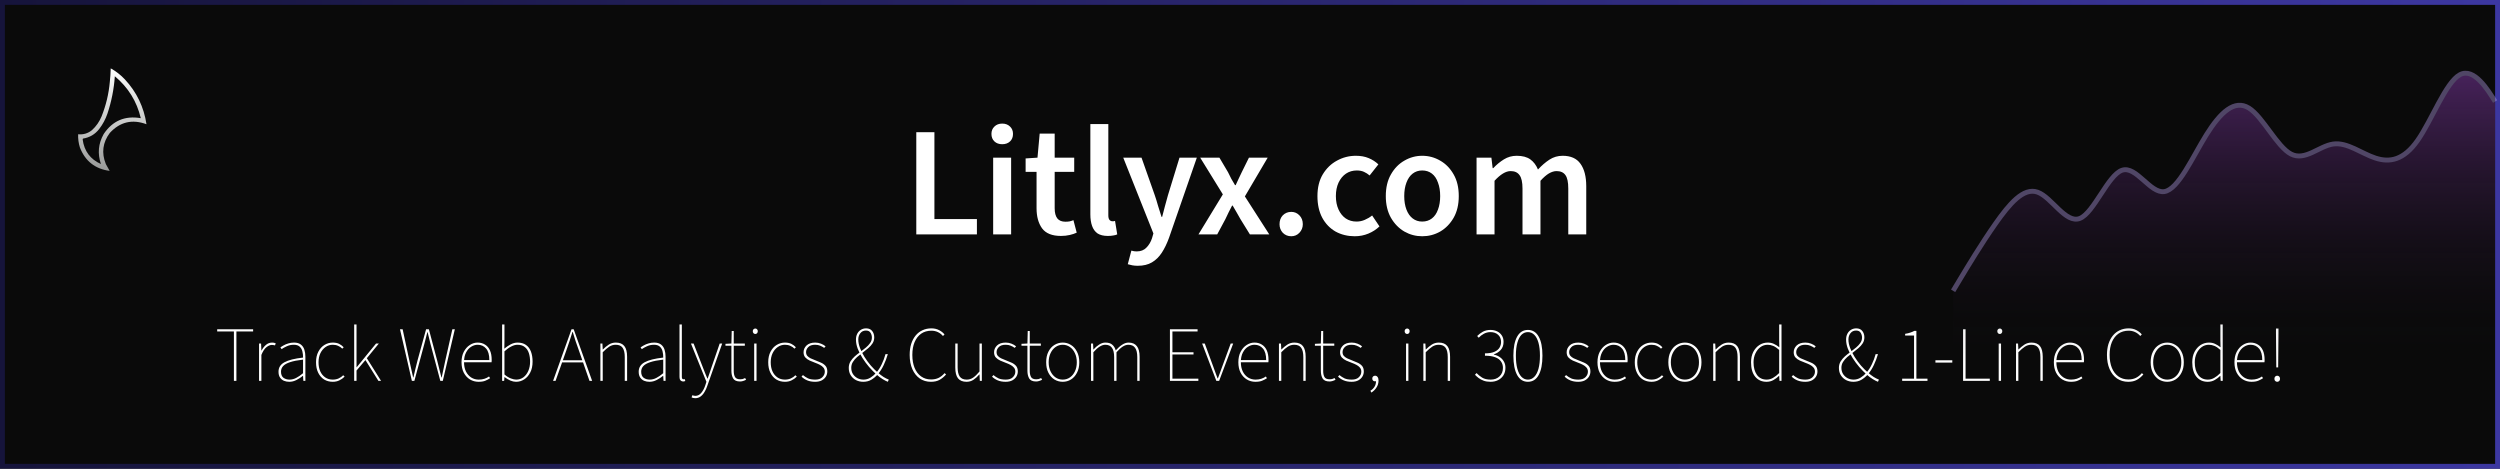 <svg width="512" height="96" viewBox="0 0 512 96" fill="none" xmlns="http://www.w3.org/2000/svg">
<rect x="0" y="0" width="512" height="96" fill="#333333" stroke="none"/>
<rect x="0.5" y="0.5" width="511" height="95" fill="#0A0A0A" stroke="url(#paint0_linear_898_1441)"/>
<path d="M187.656 48V27.072H191.368V44.864H200.072V48H187.656ZM203.399 48V32.288H207.079V48H203.399ZM205.255 29.536C204.593 29.536 204.06 29.344 203.655 28.96C203.249 28.576 203.047 28.064 203.047 27.424C203.047 26.805 203.249 26.304 203.655 25.92C204.06 25.515 204.593 25.312 205.255 25.312C205.916 25.312 206.449 25.515 206.855 25.92C207.26 26.304 207.463 26.805 207.463 27.424C207.463 28.064 207.26 28.576 206.855 28.96C206.449 29.344 205.916 29.536 205.255 29.536ZM217.278 48.32C215.465 48.32 214.174 47.797 213.406 46.752C212.66 45.707 212.286 44.341 212.286 42.656V35.2H210.046V32.448L212.478 32.288L212.926 27.36H215.998V32.288H219.998V35.2H215.998V42.656C215.998 43.573 216.18 44.267 216.542 44.736C216.905 45.184 217.46 45.408 218.206 45.408C218.484 45.408 218.761 45.387 219.038 45.344C219.316 45.28 219.582 45.195 219.838 45.088L220.51 47.648C220.105 47.84 219.625 48 219.07 48.128C218.516 48.256 217.918 48.32 217.278 48.32ZM226.889 48.32C226.014 48.32 225.31 48.149 224.777 47.808C224.265 47.445 223.891 46.933 223.657 46.272C223.422 45.611 223.305 44.821 223.305 43.904V25.408H226.985V44.096C226.985 44.544 227.07 44.864 227.241 45.056C227.411 45.227 227.603 45.312 227.817 45.312C227.902 45.312 227.977 45.312 228.041 45.312C228.126 45.291 228.233 45.269 228.361 45.248L228.809 48C228.617 48.107 228.35 48.181 228.009 48.224C227.689 48.288 227.315 48.32 226.889 48.32ZM233.016 54.432C232.611 54.432 232.238 54.4 231.896 54.336C231.576 54.272 231.267 54.197 230.968 54.112L231.704 51.328C231.918 51.392 232.11 51.435 232.28 51.456C232.451 51.477 232.622 51.488 232.792 51.488C233.624 51.488 234.286 51.232 234.776 50.72C235.288 50.208 235.672 49.568 235.928 48.8L236.216 47.808L230.04 32.288H233.784L236.504 40C236.739 40.683 236.963 41.408 237.176 42.176C237.411 42.923 237.646 43.669 237.88 44.416H238.008C238.2 43.691 238.392 42.955 238.584 42.208C238.798 41.44 239 40.704 239.192 40L241.56 32.288H245.112L239.416 48.704C238.99 49.877 238.499 50.891 237.944 51.744C237.39 52.597 236.718 53.259 235.928 53.728C235.139 54.197 234.168 54.432 233.016 54.432ZM245.448 48L250.44 39.808L245.8 32.288H249.736L251.496 35.264C251.709 35.691 251.933 36.139 252.168 36.608C252.424 37.056 252.68 37.493 252.936 37.92H253.064C253.256 37.493 253.459 37.056 253.672 36.608C253.885 36.139 254.099 35.691 254.312 35.264L255.784 32.288H259.624L254.952 40.224L259.944 48H255.976L254.056 44.896C253.8 44.427 253.533 43.957 253.256 43.488C253 43.019 252.733 42.56 252.456 42.112H252.328C252.093 42.56 251.859 43.019 251.624 43.488C251.389 43.936 251.165 44.405 250.952 44.896L249.288 48H245.448ZM264.447 48.384C263.765 48.384 263.189 48.149 262.719 47.68C262.271 47.189 262.047 46.603 262.047 45.92C262.047 45.173 262.271 44.565 262.719 44.096C263.189 43.627 263.765 43.392 264.447 43.392C265.109 43.392 265.663 43.627 266.111 44.096C266.581 44.565 266.815 45.173 266.815 45.92C266.815 46.603 266.581 47.189 266.111 47.68C265.663 48.149 265.109 48.384 264.447 48.384ZM277.46 48.384C276.009 48.384 274.697 48.064 273.524 47.424C272.372 46.763 271.465 45.824 270.804 44.608C270.143 43.371 269.812 41.888 269.812 40.16C269.812 38.411 270.175 36.928 270.9 35.712C271.647 34.475 272.617 33.536 273.812 32.896C275.007 32.235 276.297 31.904 277.684 31.904C278.687 31.904 279.561 32.064 280.308 32.384C281.076 32.704 281.737 33.131 282.292 33.664L280.5 35.936C280.159 35.637 279.775 35.392 279.348 35.2C278.943 35.008 278.452 34.912 277.876 34.912C277.044 34.912 276.308 35.125 275.668 35.552C275.028 35.979 274.516 36.597 274.132 37.408C273.769 38.197 273.588 39.115 273.588 40.16C273.588 41.205 273.769 42.123 274.132 42.912C274.495 43.701 274.985 44.309 275.604 44.736C276.244 45.163 276.98 45.376 277.812 45.376C278.409 45.376 278.975 45.259 279.508 45.024C280.063 44.789 280.564 44.491 281.012 44.128L282.516 46.368C281.876 46.987 281.119 47.477 280.244 47.84C279.369 48.203 278.441 48.384 277.46 48.384ZM291.268 48.384C289.967 48.384 288.751 48.064 287.62 47.424C286.489 46.763 285.572 45.824 284.868 44.608C284.164 43.371 283.812 41.888 283.812 40.16C283.812 38.411 284.164 36.928 284.868 35.712C285.572 34.475 286.489 33.536 287.62 32.896C288.751 32.235 289.967 31.904 291.268 31.904C292.591 31.904 293.817 32.235 294.948 32.896C296.079 33.536 296.996 34.475 297.7 35.712C298.404 36.928 298.756 38.411 298.756 40.16C298.756 41.888 298.404 43.371 297.7 44.608C296.996 45.824 296.079 46.763 294.948 47.424C293.817 48.064 292.591 48.384 291.268 48.384ZM291.268 45.376C292.036 45.376 292.697 45.163 293.252 44.736C293.807 44.309 294.223 43.701 294.5 42.912C294.799 42.123 294.948 41.205 294.948 40.16C294.948 39.115 294.799 38.197 294.5 37.408C294.223 36.597 293.807 35.979 293.252 35.552C292.697 35.125 292.036 34.912 291.268 34.912C290.521 34.912 289.871 35.125 289.316 35.552C288.761 35.979 288.335 36.597 288.036 37.408C287.737 38.197 287.588 39.115 287.588 40.16C287.588 41.205 287.737 42.123 288.036 42.912C288.335 43.701 288.761 44.309 289.316 44.736C289.871 45.163 290.521 45.376 291.268 45.376ZM302.399 48V32.288H305.439L305.695 34.432H305.823C306.484 33.728 307.209 33.131 307.999 32.64C308.788 32.149 309.663 31.904 310.623 31.904C311.796 31.904 312.724 32.149 313.407 32.64C314.089 33.131 314.612 33.824 314.975 34.72C315.721 33.909 316.5 33.237 317.311 32.704C318.121 32.171 319.028 31.904 320.031 31.904C321.695 31.904 322.911 32.448 323.679 33.536C324.468 34.624 324.863 36.16 324.863 38.144V48H321.183V38.624C321.183 37.323 320.991 36.405 320.607 35.872C320.223 35.317 319.615 35.04 318.783 35.04C318.292 35.04 317.769 35.2 317.215 35.52C316.681 35.84 316.105 36.341 315.487 37.024V48H311.807V38.624C311.807 37.323 311.604 36.405 311.199 35.872C310.815 35.317 310.207 35.04 309.375 35.04C308.393 35.04 307.295 35.701 306.079 37.024V48H302.399Z" fill="white"/>
<path d="M47.904 78V67.888H44.48V67.44H51.84V67.888H48.416V78H47.904ZM53.052 78V70.352H53.468L53.532 71.792H53.564C53.809 71.323 54.113 70.933 54.476 70.624C54.838 70.315 55.26 70.16 55.74 70.16C55.868 70.16 55.99 70.171 56.108 70.192C56.225 70.213 56.348 70.256 56.476 70.32L56.316 70.736C56.22 70.704 56.124 70.683 56.028 70.672C55.942 70.651 55.825 70.64 55.676 70.64C55.324 70.64 54.956 70.795 54.572 71.104C54.188 71.403 53.841 71.931 53.532 72.688V78H53.052ZM59.246 78.192C58.852 78.192 58.483 78.123 58.142 77.984C57.812 77.835 57.545 77.611 57.342 77.312C57.139 77.003 57.038 76.608 57.038 76.128C57.038 75.275 57.444 74.629 58.254 74.192C59.065 73.744 60.334 73.424 62.062 73.232C62.073 72.816 62.03 72.405 61.934 72C61.849 71.595 61.667 71.264 61.39 71.008C61.113 70.741 60.708 70.608 60.174 70.608C59.63 70.608 59.139 70.715 58.702 70.928C58.265 71.131 57.923 71.323 57.678 71.504L57.422 71.152C57.582 71.024 57.801 70.885 58.078 70.736C58.355 70.576 58.675 70.443 59.038 70.336C59.401 70.219 59.79 70.16 60.206 70.16C60.803 70.16 61.273 70.293 61.614 70.56C61.956 70.827 62.196 71.179 62.334 71.616C62.473 72.053 62.542 72.528 62.542 73.04V78H62.126L62.062 76.976H62.03C61.636 77.296 61.198 77.579 60.718 77.824C60.249 78.069 59.758 78.192 59.246 78.192ZM59.278 77.744C59.748 77.744 60.201 77.632 60.638 77.408C61.075 77.184 61.55 76.859 62.062 76.432V73.648C60.942 73.776 60.051 73.952 59.39 74.176C58.739 74.389 58.27 74.656 57.982 74.976C57.694 75.296 57.55 75.675 57.55 76.112C57.55 76.699 57.721 77.12 58.062 77.376C58.414 77.621 58.819 77.744 59.278 77.744ZM68.147 78.192C67.497 78.192 66.91 78.037 66.387 77.728C65.875 77.408 65.47 76.949 65.171 76.352C64.873 75.755 64.723 75.035 64.723 74.192C64.723 73.339 64.883 72.613 65.203 72.016C65.523 71.408 65.939 70.949 66.451 70.64C66.974 70.32 67.539 70.16 68.147 70.16C68.681 70.16 69.123 70.251 69.475 70.432C69.827 70.613 70.131 70.843 70.387 71.12L70.099 71.408C69.865 71.163 69.582 70.971 69.251 70.832C68.931 70.683 68.563 70.608 68.147 70.608C67.603 70.608 67.113 70.763 66.675 71.072C66.238 71.371 65.886 71.792 65.619 72.336C65.363 72.869 65.235 73.488 65.235 74.192C65.235 74.896 65.353 75.515 65.587 76.048C65.833 76.581 66.174 76.997 66.611 77.296C67.049 77.595 67.561 77.744 68.147 77.744C68.585 77.744 68.985 77.664 69.347 77.504C69.721 77.333 70.035 77.115 70.291 76.848L70.579 77.136C70.259 77.456 69.897 77.712 69.491 77.904C69.097 78.096 68.649 78.192 68.147 78.192ZM72.536 78V66.448H73.016V75.216H73.048L77.016 70.352H77.592L75.128 73.36L78.04 78H77.496L74.84 73.744L73.016 75.888V78H72.536ZM84.35 78L81.918 67.44H82.462L83.838 73.84C83.966 74.416 84.094 74.992 84.222 75.568C84.35 76.144 84.478 76.72 84.606 77.296H84.669C84.797 76.72 84.931 76.144 85.07 75.568C85.219 74.992 85.363 74.416 85.501 73.84L87.261 67.44H87.838L89.534 73.84C89.683 74.416 89.827 74.992 89.966 75.568C90.115 76.144 90.259 76.72 90.397 77.296H90.462C90.59 76.72 90.712 76.144 90.829 75.568C90.947 74.992 91.07 74.416 91.198 73.84L92.638 67.44H93.15L90.686 78H90.174L88.157 70.416C88.061 70 87.966 69.605 87.87 69.232C87.773 68.859 87.677 68.464 87.582 68.048H87.517C87.421 68.464 87.32 68.859 87.213 69.232C87.107 69.605 87.005 70 86.909 70.416L84.862 78H84.35ZM98.008 78.192C97.368 78.192 96.782 78.032 96.248 77.712C95.726 77.392 95.304 76.933 94.984 76.336C94.675 75.739 94.52 75.024 94.52 74.192C94.52 73.36 94.675 72.645 94.984 72.048C95.304 71.44 95.715 70.976 96.216 70.656C96.718 70.325 97.251 70.16 97.816 70.16C98.403 70.16 98.91 70.299 99.336 70.576C99.774 70.843 100.11 71.237 100.344 71.76C100.579 72.283 100.696 72.923 100.696 73.68C100.696 73.755 100.696 73.835 100.696 73.92C100.696 74.005 100.686 74.096 100.664 74.192H94.776V73.744H100.216C100.216 72.688 99.998 71.904 99.56 71.392C99.123 70.869 98.542 70.608 97.816 70.608C97.368 70.608 96.931 70.741 96.504 71.008C96.078 71.264 95.726 71.659 95.448 72.192C95.171 72.715 95.032 73.371 95.032 74.16C95.032 74.885 95.16 75.52 95.416 76.064C95.683 76.597 96.046 77.013 96.504 77.312C96.963 77.6 97.475 77.744 98.04 77.744C98.478 77.744 98.872 77.685 99.224 77.568C99.576 77.451 99.886 77.296 100.152 77.104L100.376 77.456C100.088 77.648 99.763 77.819 99.4 77.968C99.048 78.117 98.584 78.192 98.008 78.192ZM105.681 78.192C105.318 78.192 104.929 78.107 104.513 77.936C104.108 77.755 103.718 77.52 103.345 77.232H103.313L103.249 78H102.833V66.448H103.313V69.872L103.281 71.408C103.686 71.067 104.118 70.773 104.577 70.528C105.046 70.283 105.521 70.16 106.001 70.16C106.694 70.16 107.265 70.32 107.713 70.64C108.172 70.96 108.513 71.413 108.737 72C108.961 72.587 109.073 73.275 109.073 74.064C109.073 74.928 108.913 75.669 108.593 76.288C108.284 76.896 107.873 77.365 107.361 77.696C106.849 78.027 106.289 78.192 105.681 78.192ZM105.713 77.744C106.268 77.744 106.758 77.589 107.185 77.28C107.612 76.96 107.948 76.523 108.193 75.968C108.438 75.413 108.561 74.779 108.561 74.064C108.561 73.413 108.476 72.827 108.305 72.304C108.134 71.781 107.857 71.371 107.473 71.072C107.1 70.763 106.598 70.608 105.969 70.608C105.574 70.608 105.153 70.725 104.705 70.96C104.257 71.184 103.793 71.515 103.313 71.952V76.688C103.761 77.072 104.198 77.344 104.625 77.504C105.052 77.664 105.414 77.744 105.713 77.744ZM113.269 78L117.045 67.44H117.493L121.269 78H120.725L118.517 71.664C118.293 71.024 118.08 70.416 117.877 69.84C117.685 69.253 117.493 68.635 117.301 67.984H117.237C117.045 68.635 116.848 69.253 116.645 69.84C116.453 70.416 116.245 71.024 116.021 71.664L113.781 78H113.269ZM114.901 74.224V73.776H119.589V74.224H114.901ZM122.958 78V70.352H123.374L123.438 71.568H123.47C123.875 71.163 124.286 70.827 124.702 70.56C125.129 70.293 125.603 70.16 126.126 70.16C126.915 70.16 127.497 70.4 127.87 70.88C128.243 71.349 128.43 72.08 128.43 73.072V78H127.95V73.136C127.95 72.283 127.806 71.648 127.518 71.232C127.23 70.816 126.755 70.608 126.094 70.608C125.614 70.608 125.177 70.736 124.782 70.992C124.387 71.248 123.939 71.632 123.438 72.144V78H122.958ZM133.012 78.192C132.617 78.192 132.249 78.123 131.908 77.984C131.577 77.835 131.31 77.611 131.108 77.312C130.905 77.003 130.804 76.608 130.804 76.128C130.804 75.275 131.209 74.629 132.02 74.192C132.83 73.744 134.1 73.424 135.828 73.232C135.838 72.816 135.796 72.405 135.7 72C135.614 71.595 135.433 71.264 135.156 71.008C134.878 70.741 134.473 70.608 133.94 70.608C133.396 70.608 132.905 70.715 132.468 70.928C132.03 71.131 131.689 71.323 131.444 71.504L131.188 71.152C131.348 71.024 131.566 70.885 131.844 70.736C132.121 70.576 132.441 70.443 132.804 70.336C133.166 70.219 133.556 70.16 133.972 70.16C134.569 70.16 135.038 70.293 135.38 70.56C135.721 70.827 135.961 71.179 136.1 71.616C136.238 72.053 136.308 72.528 136.308 73.04V78H135.892L135.828 76.976H135.796C135.401 77.296 134.964 77.579 134.484 77.824C134.014 78.069 133.524 78.192 133.012 78.192ZM133.044 77.744C133.513 77.744 133.966 77.632 134.404 77.408C134.841 77.184 135.316 76.859 135.828 76.432V73.648C134.708 73.776 133.817 73.952 133.156 74.176C132.505 74.389 132.036 74.656 131.748 74.976C131.46 75.296 131.316 75.675 131.316 76.112C131.316 76.699 131.486 77.12 131.828 77.376C132.18 77.621 132.585 77.744 133.044 77.744ZM139.945 78.128C139.774 78.128 139.63 78.091 139.513 78.016C139.396 77.952 139.305 77.845 139.241 77.696C139.188 77.547 139.161 77.349 139.161 77.104V66.448H139.641V77.2C139.641 77.371 139.673 77.493 139.737 77.568C139.801 77.643 139.886 77.68 139.993 77.68C140.025 77.68 140.057 77.68 140.089 77.68C140.132 77.669 140.185 77.659 140.249 77.648L140.345 78.032C140.281 78.064 140.217 78.085 140.153 78.096C140.089 78.117 140.02 78.128 139.945 78.128ZM142.368 81.552C142.241 81.552 142.107 81.536 141.969 81.504C141.841 81.472 141.729 81.435 141.633 81.392L141.793 80.944C141.878 80.976 141.974 81.003 142.081 81.024C142.198 81.056 142.305 81.072 142.401 81.072C142.881 81.072 143.291 80.864 143.633 80.448C143.974 80.032 144.246 79.515 144.449 78.896L144.673 78.192L141.505 70.352H142.049L144.001 75.376C144.129 75.696 144.267 76.048 144.417 76.432C144.577 76.816 144.726 77.179 144.865 77.52H144.929C145.057 77.179 145.185 76.816 145.312 76.432C145.441 76.048 145.558 75.696 145.665 75.376L147.393 70.352H147.905L144.833 79.088C144.705 79.483 144.529 79.867 144.305 80.24C144.091 80.624 143.825 80.939 143.505 81.184C143.185 81.429 142.806 81.552 142.368 81.552ZM151.582 78.128C150.878 78.128 150.403 77.925 150.158 77.52C149.912 77.104 149.79 76.571 149.79 75.92V70.8H148.574V70.416L149.79 70.352L149.854 67.792H150.27V70.352H152.542V70.8H150.27V75.984C150.27 76.475 150.355 76.88 150.526 77.2C150.696 77.52 151.059 77.68 151.614 77.68C151.763 77.68 151.918 77.664 152.078 77.632C152.238 77.589 152.414 77.52 152.606 77.424L152.798 77.776C152.595 77.883 152.387 77.968 152.174 78.032C151.96 78.096 151.763 78.128 151.582 78.128ZM154.458 78V70.352H154.938V78H154.458ZM154.682 68.4C154.543 68.4 154.421 68.347 154.314 68.24C154.218 68.133 154.17 67.995 154.17 67.824C154.17 67.664 154.218 67.536 154.314 67.44C154.421 67.333 154.549 67.28 154.698 67.28C154.837 67.28 154.954 67.333 155.05 67.44C155.146 67.536 155.194 67.664 155.194 67.824C155.194 67.995 155.146 68.133 155.05 68.24C154.954 68.347 154.831 68.4 154.682 68.4ZM160.757 78.192C160.106 78.192 159.519 78.037 158.997 77.728C158.485 77.408 158.079 76.949 157.781 76.352C157.482 75.755 157.333 75.035 157.333 74.192C157.333 73.339 157.493 72.613 157.813 72.016C158.133 71.408 158.549 70.949 159.061 70.64C159.583 70.32 160.149 70.16 160.757 70.16C161.29 70.16 161.733 70.251 162.085 70.432C162.437 70.613 162.741 70.843 162.997 71.12L162.709 71.408C162.474 71.163 162.191 70.971 161.861 70.832C161.541 70.683 161.173 70.608 160.757 70.608C160.213 70.608 159.722 70.763 159.285 71.072C158.847 71.371 158.495 71.792 158.229 72.336C157.973 72.869 157.845 73.488 157.845 74.192C157.845 74.896 157.962 75.515 158.197 76.048C158.442 76.581 158.783 76.997 159.221 77.296C159.658 77.595 160.17 77.744 160.757 77.744C161.194 77.744 161.594 77.664 161.957 77.504C162.33 77.333 162.645 77.115 162.901 76.848L163.189 77.136C162.869 77.456 162.506 77.712 162.101 77.904C161.706 78.096 161.258 78.192 160.757 78.192ZM166.937 78.192C166.329 78.192 165.791 78.096 165.321 77.904C164.863 77.712 164.473 77.456 164.153 77.136L164.441 76.816C164.761 77.083 165.108 77.307 165.481 77.488C165.865 77.659 166.361 77.744 166.969 77.744C167.609 77.744 168.095 77.579 168.425 77.248C168.756 76.917 168.921 76.539 168.921 76.112C168.921 75.771 168.82 75.488 168.617 75.264C168.425 75.04 168.18 74.853 167.881 74.704C167.593 74.555 167.3 74.427 167.001 74.32C166.607 74.181 166.223 74.027 165.849 73.856C165.476 73.685 165.167 73.467 164.921 73.2C164.687 72.933 164.569 72.581 164.569 72.144C164.569 71.611 164.772 71.147 165.177 70.752C165.593 70.357 166.191 70.16 166.969 70.16C167.385 70.16 167.775 70.235 168.137 70.384C168.5 70.523 168.815 70.704 169.081 70.928L168.793 71.248C168.537 71.067 168.265 70.917 167.977 70.8C167.689 70.672 167.343 70.608 166.937 70.608C166.297 70.608 165.828 70.768 165.529 71.088C165.231 71.397 165.081 71.739 165.081 72.112C165.081 72.421 165.167 72.677 165.337 72.88C165.508 73.072 165.727 73.237 165.993 73.376C166.271 73.504 166.564 73.627 166.873 73.744C167.279 73.904 167.679 74.069 168.073 74.24C168.468 74.4 168.793 74.624 169.049 74.912C169.305 75.189 169.433 75.579 169.433 76.08C169.433 76.453 169.337 76.8 169.145 77.12C168.953 77.44 168.671 77.701 168.297 77.904C167.924 78.096 167.471 78.192 166.937 78.192ZM176.803 78.192C176.269 78.192 175.773 78.08 175.315 77.856C174.867 77.621 174.504 77.291 174.227 76.864C173.96 76.437 173.827 75.931 173.827 75.344C173.827 74.864 173.939 74.432 174.163 74.048C174.397 73.664 174.691 73.312 175.043 72.992C175.405 72.672 175.789 72.368 176.195 72.08C176.6 71.781 176.979 71.483 177.331 71.184C177.693 70.885 177.987 70.571 178.211 70.24C178.445 69.909 178.563 69.541 178.563 69.136C178.563 68.784 178.472 68.459 178.291 68.16C178.109 67.851 177.795 67.696 177.347 67.696C176.856 67.696 176.472 67.877 176.195 68.24C175.917 68.592 175.779 69.019 175.779 69.52C175.779 70.075 175.896 70.661 176.131 71.28C176.365 71.888 176.675 72.501 177.059 73.12C177.443 73.728 177.869 74.309 178.339 74.864C178.819 75.408 179.299 75.888 179.779 76.304C180.184 76.656 180.573 76.955 180.947 77.2C181.331 77.435 181.688 77.616 182.019 77.744L181.827 78.192C181.496 78.064 181.133 77.877 180.739 77.632C180.344 77.387 179.928 77.072 179.491 76.688C178.979 76.229 178.472 75.712 177.971 75.136C177.48 74.56 177.032 73.952 176.627 73.312C176.221 72.672 175.896 72.032 175.651 71.392C175.416 70.752 175.299 70.139 175.299 69.552C175.299 69.104 175.384 68.709 175.555 68.368C175.736 68.016 175.981 67.744 176.291 67.552C176.611 67.349 176.973 67.248 177.379 67.248C177.923 67.248 178.333 67.424 178.611 67.776C178.899 68.128 179.043 68.571 179.043 69.104C179.043 69.541 178.931 69.941 178.707 70.304C178.483 70.656 178.189 70.987 177.827 71.296C177.475 71.605 177.096 71.909 176.691 72.208C176.285 72.507 175.901 72.811 175.539 73.12C175.187 73.429 174.899 73.765 174.675 74.128C174.451 74.48 174.339 74.875 174.339 75.312C174.339 75.803 174.451 76.229 174.675 76.592C174.909 76.955 175.213 77.237 175.587 77.44C175.971 77.643 176.387 77.744 176.835 77.744C177.336 77.744 177.805 77.616 178.243 77.36C178.68 77.093 179.075 76.763 179.427 76.368C179.875 75.856 180.253 75.275 180.563 74.624C180.883 73.973 181.144 73.275 181.347 72.528H181.827C181.603 73.307 181.32 74.053 180.979 74.768C180.648 75.472 180.248 76.101 179.779 76.656C179.384 77.104 178.947 77.472 178.467 77.76C177.987 78.048 177.432 78.192 176.803 78.192ZM190.654 78.192C189.79 78.192 189.028 77.968 188.366 77.52C187.716 77.061 187.209 76.421 186.846 75.6C186.484 74.768 186.302 73.797 186.302 72.688C186.302 71.856 186.404 71.109 186.606 70.448C186.82 69.776 187.124 69.2 187.518 68.72C187.913 68.24 188.382 67.877 188.926 67.632C189.47 67.376 190.078 67.248 190.75 67.248C191.348 67.248 191.876 67.371 192.334 67.616C192.804 67.861 193.172 68.155 193.438 68.496L193.118 68.816C192.83 68.475 192.484 68.208 192.078 68.016C191.673 67.824 191.23 67.728 190.75 67.728C189.94 67.728 189.241 67.931 188.654 68.336C188.078 68.741 187.63 69.317 187.31 70.064C187.001 70.8 186.846 71.675 186.846 72.688C186.846 73.701 187.001 74.587 187.31 75.344C187.62 76.091 188.062 76.672 188.638 77.088C189.214 77.504 189.897 77.712 190.686 77.712C191.252 77.712 191.753 77.611 192.19 77.408C192.638 77.195 193.06 76.864 193.454 76.416L193.758 76.688C193.364 77.147 192.921 77.515 192.43 77.792C191.95 78.059 191.358 78.192 190.654 78.192ZM197.946 78.192C197.168 78.192 196.586 77.957 196.202 77.488C195.829 77.008 195.642 76.272 195.642 75.28V70.352H196.122V75.216C196.122 76.059 196.266 76.693 196.554 77.12C196.853 77.536 197.328 77.744 197.978 77.744C198.458 77.744 198.896 77.611 199.29 77.344C199.685 77.077 200.122 76.656 200.602 76.08V70.352H201.082V78H200.666L200.602 76.688H200.57C200.186 77.136 199.786 77.499 199.37 77.776C198.954 78.053 198.48 78.192 197.946 78.192ZM205.953 78.192C205.345 78.192 204.806 78.096 204.337 77.904C203.878 77.712 203.489 77.456 203.169 77.136L203.457 76.816C203.777 77.083 204.124 77.307 204.497 77.488C204.881 77.659 205.377 77.744 205.985 77.744C206.625 77.744 207.11 77.579 207.441 77.248C207.772 76.917 207.937 76.539 207.937 76.112C207.937 75.771 207.836 75.488 207.633 75.264C207.441 75.04 207.196 74.853 206.897 74.704C206.609 74.555 206.316 74.427 206.017 74.32C205.622 74.181 205.238 74.027 204.865 73.856C204.492 73.685 204.182 73.467 203.937 73.2C203.702 72.933 203.585 72.581 203.585 72.144C203.585 71.611 203.788 71.147 204.193 70.752C204.609 70.357 205.206 70.16 205.985 70.16C206.401 70.16 206.79 70.235 207.153 70.384C207.516 70.523 207.83 70.704 208.097 70.928L207.809 71.248C207.553 71.067 207.281 70.917 206.993 70.8C206.705 70.672 206.358 70.608 205.953 70.608C205.313 70.608 204.844 70.768 204.545 71.088C204.246 71.397 204.097 71.739 204.097 72.112C204.097 72.421 204.182 72.677 204.353 72.88C204.524 73.072 204.742 73.237 205.009 73.376C205.286 73.504 205.58 73.627 205.889 73.744C206.294 73.904 206.694 74.069 207.089 74.24C207.484 74.4 207.809 74.624 208.065 74.912C208.321 75.189 208.449 75.579 208.449 76.08C208.449 76.453 208.353 76.8 208.161 77.12C207.969 77.44 207.686 77.701 207.313 77.904C206.94 78.096 206.486 78.192 205.953 78.192ZM212.207 78.128C211.503 78.128 211.028 77.925 210.783 77.52C210.537 77.104 210.415 76.571 210.415 75.92V70.8H209.199V70.416L210.415 70.352L210.479 67.792H210.895V70.352H213.167V70.8H210.895V75.984C210.895 76.475 210.98 76.88 211.151 77.2C211.321 77.52 211.684 77.68 212.239 77.68C212.388 77.68 212.543 77.664 212.703 77.632C212.863 77.589 213.039 77.52 213.231 77.424L213.423 77.776C213.22 77.883 213.012 77.968 212.799 78.032C212.585 78.096 212.388 78.128 212.207 78.128ZM217.647 78.192C217.039 78.192 216.473 78.037 215.951 77.728C215.439 77.408 215.028 76.949 214.719 76.352C214.409 75.755 214.255 75.035 214.255 74.192C214.255 73.339 214.409 72.613 214.719 72.016C215.028 71.408 215.439 70.949 215.951 70.64C216.473 70.32 217.039 70.16 217.647 70.16C218.255 70.16 218.815 70.32 219.327 70.64C219.839 70.949 220.249 71.408 220.559 72.016C220.879 72.613 221.039 73.339 221.039 74.192C221.039 75.035 220.879 75.755 220.559 76.352C220.249 76.949 219.839 77.408 219.327 77.728C218.815 78.037 218.255 78.192 217.647 78.192ZM217.647 77.744C218.191 77.744 218.681 77.595 219.119 77.296C219.556 76.997 219.897 76.581 220.143 76.048C220.399 75.515 220.527 74.896 220.527 74.192C220.527 73.488 220.399 72.869 220.143 72.336C219.897 71.792 219.556 71.371 219.119 71.072C218.681 70.763 218.191 70.608 217.647 70.608C217.103 70.608 216.612 70.763 216.175 71.072C215.748 71.371 215.407 71.792 215.151 72.336C214.895 72.869 214.767 73.488 214.767 74.192C214.767 74.896 214.895 75.515 215.151 76.048C215.407 76.581 215.748 76.997 216.175 77.296C216.612 77.595 217.103 77.744 217.647 77.744ZM223.442 78V70.352H223.858L223.922 71.568H223.954C224.306 71.163 224.696 70.827 225.122 70.56C225.549 70.293 225.97 70.16 226.386 70.16C227.016 70.16 227.49 70.309 227.81 70.608C228.141 70.896 228.37 71.28 228.498 71.76C228.946 71.259 229.389 70.869 229.826 70.592C230.264 70.304 230.696 70.16 231.122 70.16C231.88 70.16 232.445 70.4 232.818 70.88C233.202 71.349 233.394 72.08 233.394 73.072V78H232.914V73.136C232.914 72.283 232.765 71.648 232.466 71.232C232.178 70.816 231.72 70.608 231.09 70.608C230.706 70.608 230.317 70.736 229.922 70.992C229.528 71.248 229.106 71.632 228.658 72.144V78H228.178V73.136C228.178 72.283 228.029 71.648 227.73 71.232C227.442 70.816 226.984 70.608 226.354 70.608C225.629 70.608 224.818 71.12 223.922 72.144V78H223.442ZM239.6 78V67.44H245.264V67.888H240.112V72.144H244.432V72.592H240.112V77.552H245.424V78H239.6ZM249.104 78L246.192 70.352H246.736L248.56 75.312C248.688 75.675 248.821 76.043 248.96 76.416C249.099 76.789 249.232 77.147 249.36 77.488H249.424C249.552 77.147 249.685 76.789 249.824 76.416C249.963 76.043 250.096 75.675 250.224 75.312L252.048 70.352H252.56L249.68 78H249.104ZM257.102 78.192C256.462 78.192 255.875 78.032 255.342 77.712C254.819 77.392 254.398 76.933 254.078 76.336C253.769 75.739 253.614 75.024 253.614 74.192C253.614 73.36 253.769 72.645 254.078 72.048C254.398 71.44 254.809 70.976 255.31 70.656C255.811 70.325 256.345 70.16 256.91 70.16C257.497 70.16 258.003 70.299 258.43 70.576C258.867 70.843 259.203 71.237 259.438 71.76C259.673 72.283 259.79 72.923 259.79 73.68C259.79 73.755 259.79 73.835 259.79 73.92C259.79 74.005 259.779 74.096 259.758 74.192H253.87V73.744H259.31C259.31 72.688 259.091 71.904 258.654 71.392C258.217 70.869 257.635 70.608 256.91 70.608C256.462 70.608 256.025 70.741 255.598 71.008C255.171 71.264 254.819 71.659 254.542 72.192C254.265 72.715 254.126 73.371 254.126 74.16C254.126 74.885 254.254 75.52 254.51 76.064C254.777 76.597 255.139 77.013 255.598 77.312C256.057 77.6 256.569 77.744 257.134 77.744C257.571 77.744 257.966 77.685 258.318 77.568C258.67 77.451 258.979 77.296 259.246 77.104L259.47 77.456C259.182 77.648 258.857 77.819 258.494 77.968C258.142 78.117 257.678 78.192 257.102 78.192ZM261.927 78V70.352H262.343L262.407 71.568H262.439C262.844 71.163 263.255 70.827 263.671 70.56C264.097 70.293 264.572 70.16 265.095 70.16C265.884 70.16 266.465 70.4 266.839 70.88C267.212 71.349 267.399 72.08 267.399 73.072V78H266.919V73.136C266.919 72.283 266.775 71.648 266.487 71.232C266.199 70.816 265.724 70.608 265.063 70.608C264.583 70.608 264.145 70.736 263.751 70.992C263.356 71.248 262.908 71.632 262.407 72.144V78H261.927ZM272.301 78.128C271.597 78.128 271.122 77.925 270.877 77.52C270.631 77.104 270.509 76.571 270.509 75.92V70.8H269.293V70.416L270.509 70.352L270.573 67.792H270.989V70.352H273.261V70.8H270.989V75.984C270.989 76.475 271.074 76.88 271.245 77.2C271.415 77.52 271.778 77.68 272.333 77.68C272.482 77.68 272.637 77.664 272.797 77.632C272.957 77.589 273.133 77.52 273.325 77.424L273.516 77.776C273.314 77.883 273.106 77.968 272.893 78.032C272.679 78.096 272.482 78.128 272.301 78.128ZM276.812 78.192C276.204 78.192 275.666 78.096 275.196 77.904C274.738 77.712 274.348 77.456 274.028 77.136L274.316 76.816C274.636 77.083 274.983 77.307 275.356 77.488C275.74 77.659 276.236 77.744 276.844 77.744C277.484 77.744 277.97 77.579 278.3 77.248C278.631 76.917 278.796 76.539 278.796 76.112C278.796 75.771 278.695 75.488 278.492 75.264C278.3 75.04 278.055 74.853 277.756 74.704C277.468 74.555 277.175 74.427 276.876 74.32C276.482 74.181 276.098 74.027 275.724 73.856C275.351 73.685 275.042 73.467 274.796 73.2C274.562 72.933 274.444 72.581 274.444 72.144C274.444 71.611 274.647 71.147 275.052 70.752C275.468 70.357 276.066 70.16 276.844 70.16C277.26 70.16 277.65 70.235 278.012 70.384C278.375 70.523 278.69 70.704 278.956 70.928L278.668 71.248C278.412 71.067 278.14 70.917 277.852 70.8C277.564 70.672 277.218 70.608 276.812 70.608C276.172 70.608 275.703 70.768 275.404 71.088C275.106 71.397 274.956 71.739 274.956 72.112C274.956 72.421 275.042 72.677 275.212 72.88C275.383 73.072 275.602 73.237 275.868 73.376C276.146 73.504 276.439 73.627 276.748 73.744C277.154 73.904 277.554 74.069 277.948 74.24C278.343 74.4 278.668 74.624 278.924 74.912C279.18 75.189 279.308 75.579 279.308 76.08C279.308 76.453 279.212 76.8 279.02 77.12C278.828 77.44 278.546 77.701 278.172 77.904C277.799 78.096 277.346 78.192 276.812 78.192ZM280.851 80.4L280.659 80.016C281 79.824 281.277 79.557 281.491 79.216C281.704 78.885 281.811 78.491 281.811 78.032L281.587 77.168L282.131 77.84C282.067 77.947 281.987 78.016 281.891 78.048C281.805 78.08 281.715 78.096 281.619 78.096C281.459 78.096 281.32 78.048 281.203 77.952C281.096 77.856 281.043 77.712 281.043 77.52C281.043 77.328 281.101 77.184 281.219 77.088C281.347 76.992 281.48 76.944 281.619 76.944C281.832 76.944 282.003 77.035 282.131 77.216C282.259 77.387 282.323 77.627 282.323 77.936C282.323 78.48 282.179 78.96 281.891 79.376C281.613 79.803 281.267 80.144 280.851 80.4ZM287.958 78V70.352H288.438V78H287.958ZM288.182 68.4C288.043 68.4 287.921 68.347 287.814 68.24C287.718 68.133 287.67 67.995 287.67 67.824C287.67 67.664 287.718 67.536 287.814 67.44C287.921 67.333 288.049 67.28 288.198 67.28C288.337 67.28 288.454 67.333 288.55 67.44C288.646 67.536 288.694 67.664 288.694 67.824C288.694 67.995 288.646 68.133 288.55 68.24C288.454 68.347 288.331 68.4 288.182 68.4ZM291.505 78V70.352H291.921L291.985 71.568H292.017C292.422 71.163 292.833 70.827 293.249 70.56C293.675 70.293 294.15 70.16 294.673 70.16C295.462 70.16 296.043 70.4 296.417 70.88C296.79 71.349 296.977 72.08 296.977 73.072V78H296.497V73.136C296.497 72.283 296.353 71.648 296.065 71.232C295.777 70.816 295.302 70.608 294.641 70.608C294.161 70.608 293.723 70.736 293.329 70.992C292.934 71.248 292.486 71.632 291.985 72.144V78H291.505ZM305.274 78.192C304.73 78.192 304.255 78.117 303.85 77.968C303.455 77.819 303.114 77.637 302.826 77.424C302.538 77.2 302.287 76.976 302.074 76.752L302.394 76.4C302.703 76.731 303.082 77.04 303.53 77.328C303.978 77.605 304.57 77.744 305.306 77.744C306.031 77.744 306.628 77.525 307.098 77.088C307.567 76.64 307.802 76.059 307.802 75.344C307.802 74.853 307.674 74.421 307.418 74.048C307.172 73.675 306.778 73.381 306.234 73.168C305.69 72.955 304.986 72.848 304.122 72.848V72.368C304.932 72.368 305.578 72.261 306.058 72.048C306.538 71.835 306.884 71.552 307.098 71.2C307.311 70.848 307.418 70.459 307.418 70.032C307.418 69.424 307.22 68.939 306.826 68.576C306.431 68.203 305.903 68.016 305.242 68.016C304.762 68.016 304.314 68.128 303.898 68.352C303.482 68.576 303.13 68.848 302.842 69.168L302.522 68.816C302.863 68.475 303.252 68.181 303.69 67.936C304.138 67.691 304.655 67.568 305.242 67.568C305.743 67.568 306.196 67.664 306.602 67.856C307.007 68.048 307.327 68.325 307.562 68.688C307.807 69.051 307.93 69.488 307.93 70C307.93 70.683 307.738 71.237 307.354 71.664C306.98 72.08 306.511 72.379 305.946 72.56V72.624C306.372 72.709 306.762 72.869 307.114 73.104C307.476 73.339 307.764 73.643 307.978 74.016C308.202 74.389 308.314 74.821 308.314 75.312C308.314 75.899 308.18 76.411 307.914 76.848C307.647 77.275 307.284 77.605 306.826 77.84C306.367 78.075 305.85 78.192 305.274 78.192ZM312.917 78.192C311.957 78.192 311.221 77.728 310.709 76.8C310.197 75.861 309.941 74.544 309.941 72.848C309.941 71.152 310.197 69.851 310.709 68.944C311.221 68.027 311.957 67.568 312.917 67.568C313.877 67.568 314.613 68.027 315.125 68.944C315.637 69.851 315.893 71.152 315.893 72.848C315.893 74.544 315.637 75.861 315.125 76.8C314.613 77.728 313.877 78.192 312.917 78.192ZM312.917 77.744C313.418 77.744 313.85 77.557 314.213 77.184C314.586 76.811 314.874 76.261 315.077 75.536C315.279 74.8 315.381 73.904 315.381 72.848C315.381 71.792 315.279 70.907 315.077 70.192C314.874 69.467 314.586 68.923 314.213 68.56C313.85 68.197 313.418 68.016 312.917 68.016C312.415 68.016 311.978 68.197 311.605 68.56C311.242 68.923 310.959 69.467 310.757 70.192C310.554 70.907 310.453 71.792 310.453 72.848C310.453 73.904 310.554 74.8 310.757 75.536C310.959 76.261 311.242 76.811 311.605 77.184C311.978 77.557 312.415 77.744 312.917 77.744ZM323.219 78.192C322.611 78.192 322.072 78.096 321.603 77.904C321.144 77.712 320.755 77.456 320.435 77.136L320.723 76.816C321.043 77.083 321.389 77.307 321.763 77.488C322.147 77.659 322.643 77.744 323.251 77.744C323.891 77.744 324.376 77.579 324.707 77.248C325.037 76.917 325.203 76.539 325.203 76.112C325.203 75.771 325.101 75.488 324.899 75.264C324.707 75.04 324.461 74.853 324.163 74.704C323.875 74.555 323.581 74.427 323.283 74.32C322.888 74.181 322.504 74.027 322.131 73.856C321.757 73.685 321.448 73.467 321.203 73.2C320.968 72.933 320.851 72.581 320.851 72.144C320.851 71.611 321.053 71.147 321.459 70.752C321.875 70.357 322.472 70.16 323.251 70.16C323.667 70.16 324.056 70.235 324.419 70.384C324.781 70.523 325.096 70.704 325.363 70.928L325.075 71.248C324.819 71.067 324.547 70.917 324.259 70.8C323.971 70.672 323.624 70.608 323.219 70.608C322.579 70.608 322.109 70.768 321.811 71.088C321.512 71.397 321.363 71.739 321.363 72.112C321.363 72.421 321.448 72.677 321.619 72.88C321.789 73.072 322.008 73.237 322.275 73.376C322.552 73.504 322.845 73.627 323.155 73.744C323.56 73.904 323.96 74.069 324.355 74.24C324.749 74.4 325.075 74.624 325.331 74.912C325.587 75.189 325.715 75.579 325.715 76.08C325.715 76.453 325.619 76.8 325.427 77.12C325.235 77.44 324.952 77.701 324.579 77.904C324.205 78.096 323.752 78.192 323.219 78.192ZM330.649 78.192C330.009 78.192 329.422 78.032 328.889 77.712C328.366 77.392 327.945 76.933 327.625 76.336C327.316 75.739 327.161 75.024 327.161 74.192C327.161 73.36 327.316 72.645 327.625 72.048C327.945 71.44 328.356 70.976 328.857 70.656C329.358 70.325 329.892 70.16 330.457 70.16C331.044 70.16 331.55 70.299 331.977 70.576C332.414 70.843 332.75 71.237 332.985 71.76C333.22 72.283 333.337 72.923 333.337 73.68C333.337 73.755 333.337 73.835 333.337 73.92C333.337 74.005 333.326 74.096 333.305 74.192H327.417V73.744H332.857C332.857 72.688 332.638 71.904 332.201 71.392C331.764 70.869 331.182 70.608 330.457 70.608C330.009 70.608 329.572 70.741 329.145 71.008C328.718 71.264 328.366 71.659 328.089 72.192C327.812 72.715 327.673 73.371 327.673 74.16C327.673 74.885 327.801 75.52 328.057 76.064C328.324 76.597 328.686 77.013 329.145 77.312C329.604 77.6 330.116 77.744 330.681 77.744C331.118 77.744 331.513 77.685 331.865 77.568C332.217 77.451 332.526 77.296 332.793 77.104L333.017 77.456C332.729 77.648 332.404 77.819 332.041 77.968C331.689 78.117 331.225 78.192 330.649 78.192ZM338.226 78.192C337.575 78.192 336.988 78.037 336.466 77.728C335.954 77.408 335.548 76.949 335.25 76.352C334.951 75.755 334.802 75.035 334.802 74.192C334.802 73.339 334.962 72.613 335.282 72.016C335.602 71.408 336.018 70.949 336.53 70.64C337.052 70.32 337.618 70.16 338.226 70.16C338.759 70.16 339.202 70.251 339.554 70.432C339.906 70.613 340.21 70.843 340.466 71.12L340.178 71.408C339.943 71.163 339.66 70.971 339.33 70.832C339.01 70.683 338.642 70.608 338.226 70.608C337.682 70.608 337.191 70.763 336.754 71.072C336.316 71.371 335.964 71.792 335.698 72.336C335.442 72.869 335.314 73.488 335.314 74.192C335.314 74.896 335.431 75.515 335.666 76.048C335.911 76.581 336.252 76.997 336.69 77.296C337.127 77.595 337.639 77.744 338.226 77.744C338.663 77.744 339.063 77.664 339.426 77.504C339.799 77.333 340.114 77.115 340.37 76.848L340.658 77.136C340.338 77.456 339.975 77.712 339.57 77.904C339.175 78.096 338.727 78.192 338.226 78.192ZM345.069 78.192C344.461 78.192 343.895 78.037 343.373 77.728C342.861 77.408 342.45 76.949 342.141 76.352C341.831 75.755 341.677 75.035 341.677 74.192C341.677 73.339 341.831 72.613 342.141 72.016C342.45 71.408 342.861 70.949 343.373 70.64C343.895 70.32 344.461 70.16 345.069 70.16C345.677 70.16 346.237 70.32 346.749 70.64C347.261 70.949 347.671 71.408 347.981 72.016C348.301 72.613 348.461 73.339 348.461 74.192C348.461 75.035 348.301 75.755 347.981 76.352C347.671 76.949 347.261 77.408 346.749 77.728C346.237 78.037 345.677 78.192 345.069 78.192ZM345.069 77.744C345.613 77.744 346.103 77.595 346.541 77.296C346.978 76.997 347.319 76.581 347.565 76.048C347.821 75.515 347.949 74.896 347.949 74.192C347.949 73.488 347.821 72.869 347.565 72.336C347.319 71.792 346.978 71.371 346.541 71.072C346.103 70.763 345.613 70.608 345.069 70.608C344.525 70.608 344.034 70.763 343.597 71.072C343.17 71.371 342.829 71.792 342.573 72.336C342.317 72.869 342.189 73.488 342.189 74.192C342.189 74.896 342.317 75.515 342.573 76.048C342.829 76.581 343.17 76.997 343.597 77.296C344.034 77.595 344.525 77.744 345.069 77.744ZM350.864 78V70.352H351.28L351.344 71.568H351.376C351.781 71.163 352.192 70.827 352.608 70.56C353.035 70.293 353.509 70.16 354.032 70.16C354.821 70.16 355.403 70.4 355.776 70.88C356.149 71.349 356.336 72.08 356.336 73.072V78H355.856V73.136C355.856 72.283 355.712 71.648 355.424 71.232C355.136 70.816 354.661 70.608 354 70.608C353.52 70.608 353.083 70.736 352.688 70.992C352.293 71.248 351.845 71.632 351.344 72.144V78H350.864ZM361.782 78.192C360.822 78.192 360.054 77.851 359.478 77.168C358.902 76.475 358.614 75.483 358.614 74.192C358.614 73.371 358.769 72.661 359.078 72.064C359.398 71.456 359.814 70.987 360.326 70.656C360.849 70.325 361.419 70.16 362.038 70.16C362.507 70.16 362.918 70.245 363.27 70.416C363.633 70.576 364.011 70.811 364.406 71.12L364.374 69.68V66.448H364.854V78H364.438L364.374 76.976H364.342C364.022 77.296 363.649 77.579 363.222 77.824C362.795 78.069 362.315 78.192 361.782 78.192ZM361.814 77.744C362.262 77.744 362.694 77.627 363.11 77.392C363.526 77.157 363.947 76.827 364.374 76.4V71.664C363.947 71.28 363.547 71.008 363.174 70.848C362.801 70.688 362.411 70.608 362.006 70.608C361.462 70.608 360.971 70.768 360.534 71.088C360.107 71.408 359.766 71.84 359.51 72.384C359.254 72.928 359.126 73.531 359.126 74.192C359.126 75.248 359.355 76.107 359.814 76.768C360.283 77.419 360.95 77.744 361.814 77.744ZM369.719 78.192C369.111 78.192 368.572 78.096 368.103 77.904C367.644 77.712 367.255 77.456 366.935 77.136L367.223 76.816C367.543 77.083 367.889 77.307 368.263 77.488C368.647 77.659 369.143 77.744 369.751 77.744C370.391 77.744 370.876 77.579 371.207 77.248C371.537 76.917 371.703 76.539 371.703 76.112C371.703 75.771 371.601 75.488 371.399 75.264C371.207 75.04 370.961 74.853 370.663 74.704C370.375 74.555 370.081 74.427 369.783 74.32C369.388 74.181 369.004 74.027 368.631 73.856C368.257 73.685 367.948 73.467 367.703 73.2C367.468 72.933 367.351 72.581 367.351 72.144C367.351 71.611 367.553 71.147 367.959 70.752C368.375 70.357 368.972 70.16 369.751 70.16C370.167 70.16 370.556 70.235 370.919 70.384C371.281 70.523 371.596 70.704 371.863 70.928L371.575 71.248C371.319 71.067 371.047 70.917 370.759 70.8C370.471 70.672 370.124 70.608 369.719 70.608C369.079 70.608 368.609 70.768 368.311 71.088C368.012 71.397 367.863 71.739 367.863 72.112C367.863 72.421 367.948 72.677 368.119 72.88C368.289 73.072 368.508 73.237 368.775 73.376C369.052 73.504 369.345 73.627 369.655 73.744C370.06 73.904 370.46 74.069 370.855 74.24C371.249 74.4 371.575 74.624 371.831 74.912C372.087 75.189 372.215 75.579 372.215 76.08C372.215 76.453 372.119 76.8 371.927 77.12C371.735 77.44 371.452 77.701 371.079 77.904C370.705 78.096 370.252 78.192 369.719 78.192ZM379.584 78.192C379.051 78.192 378.555 78.08 378.096 77.856C377.648 77.621 377.285 77.291 377.008 76.864C376.741 76.437 376.608 75.931 376.608 75.344C376.608 74.864 376.72 74.432 376.944 74.048C377.179 73.664 377.472 73.312 377.824 72.992C378.187 72.672 378.571 72.368 378.976 72.08C379.381 71.781 379.76 71.483 380.112 71.184C380.475 70.885 380.768 70.571 380.992 70.24C381.227 69.909 381.344 69.541 381.344 69.136C381.344 68.784 381.253 68.459 381.072 68.16C380.891 67.851 380.576 67.696 380.128 67.696C379.637 67.696 379.253 67.877 378.976 68.24C378.699 68.592 378.56 69.019 378.56 69.52C378.56 70.075 378.677 70.661 378.912 71.28C379.147 71.888 379.456 72.501 379.84 73.12C380.224 73.728 380.651 74.309 381.12 74.864C381.6 75.408 382.08 75.888 382.56 76.304C382.965 76.656 383.355 76.955 383.728 77.2C384.112 77.435 384.469 77.616 384.8 77.744L384.608 78.192C384.277 78.064 383.915 77.877 383.52 77.632C383.125 77.387 382.709 77.072 382.272 76.688C381.76 76.229 381.253 75.712 380.752 75.136C380.261 74.56 379.813 73.952 379.408 73.312C379.003 72.672 378.677 72.032 378.432 71.392C378.197 70.752 378.08 70.139 378.08 69.552C378.08 69.104 378.165 68.709 378.336 68.368C378.517 68.016 378.763 67.744 379.072 67.552C379.392 67.349 379.755 67.248 380.16 67.248C380.704 67.248 381.115 67.424 381.392 67.776C381.68 68.128 381.824 68.571 381.824 69.104C381.824 69.541 381.712 69.941 381.488 70.304C381.264 70.656 380.971 70.987 380.608 71.296C380.256 71.605 379.877 71.909 379.472 72.208C379.067 72.507 378.683 72.811 378.32 73.12C377.968 73.429 377.68 73.765 377.456 74.128C377.232 74.48 377.12 74.875 377.12 75.312C377.12 75.803 377.232 76.229 377.456 76.592C377.691 76.955 377.995 77.237 378.368 77.44C378.752 77.643 379.168 77.744 379.616 77.744C380.117 77.744 380.587 77.616 381.024 77.36C381.461 77.093 381.856 76.763 382.208 76.368C382.656 75.856 383.035 75.275 383.344 74.624C383.664 73.973 383.925 73.275 384.128 72.528H384.608C384.384 73.307 384.101 74.053 383.76 74.768C383.429 75.472 383.029 76.101 382.56 76.656C382.165 77.104 381.728 77.472 381.248 77.76C380.768 78.048 380.213 78.192 379.584 78.192ZM389.564 78V77.552H391.996V68.72H390.172V68.368C390.577 68.304 390.934 68.219 391.244 68.112C391.564 68.005 391.836 67.888 392.06 67.76H392.476V77.552H394.748V78H389.564ZM396.374 74.256V73.776H399.83V74.256H396.374ZM402.038 78V67.44H402.549V77.552H407.51V78H402.038ZM409.333 78V70.352H409.813V78H409.333ZM409.557 68.4C409.418 68.4 409.296 68.347 409.189 68.24C409.093 68.133 409.045 67.995 409.045 67.824C409.045 67.664 409.093 67.536 409.189 67.44C409.296 67.333 409.424 67.28 409.573 67.28C409.712 67.28 409.829 67.333 409.925 67.44C410.021 67.536 410.069 67.664 410.069 67.824C410.069 67.995 410.021 68.133 409.925 68.24C409.829 68.347 409.706 68.4 409.557 68.4ZM412.88 78V70.352H413.296L413.36 71.568H413.392C413.797 71.163 414.208 70.827 414.624 70.56C415.05 70.293 415.525 70.16 416.048 70.16C416.837 70.16 417.418 70.4 417.792 70.88C418.165 71.349 418.352 72.08 418.352 73.072V78H417.872V73.136C417.872 72.283 417.728 71.648 417.44 71.232C417.152 70.816 416.677 70.608 416.016 70.608C415.536 70.608 415.098 70.736 414.704 70.992C414.309 71.248 413.861 71.632 413.36 72.144V78H412.88ZM424.118 78.192C423.478 78.192 422.891 78.032 422.358 77.712C421.835 77.392 421.414 76.933 421.094 76.336C420.784 75.739 420.63 75.024 420.63 74.192C420.63 73.36 420.784 72.645 421.094 72.048C421.414 71.44 421.824 70.976 422.326 70.656C422.827 70.325 423.36 70.16 423.926 70.16C424.512 70.16 425.019 70.299 425.446 70.576C425.883 70.843 426.219 71.237 426.454 71.76C426.688 72.283 426.806 72.923 426.806 73.68C426.806 73.755 426.806 73.835 426.806 73.92C426.806 74.005 426.795 74.096 426.774 74.192H420.886V73.744H426.326C426.326 72.688 426.107 71.904 425.67 71.392C425.232 70.869 424.651 70.608 423.926 70.608C423.478 70.608 423.04 70.741 422.614 71.008C422.187 71.264 421.835 71.659 421.558 72.192C421.28 72.715 421.142 73.371 421.142 74.16C421.142 74.885 421.27 75.52 421.526 76.064C421.792 76.597 422.155 77.013 422.614 77.312C423.072 77.6 423.584 77.744 424.15 77.744C424.587 77.744 424.982 77.685 425.334 77.568C425.686 77.451 425.995 77.296 426.262 77.104L426.486 77.456C426.198 77.648 425.872 77.819 425.51 77.968C425.158 78.117 424.694 78.192 424.118 78.192ZM435.857 78.192C434.993 78.192 434.231 77.968 433.569 77.52C432.919 77.061 432.412 76.421 432.049 75.6C431.687 74.768 431.505 73.797 431.505 72.688C431.505 71.856 431.607 71.109 431.809 70.448C432.023 69.776 432.327 69.2 432.721 68.72C433.116 68.24 433.585 67.877 434.129 67.632C434.673 67.376 435.281 67.248 435.953 67.248C436.551 67.248 437.079 67.371 437.537 67.616C438.007 67.861 438.375 68.155 438.641 68.496L438.321 68.816C438.033 68.475 437.687 68.208 437.281 68.016C436.876 67.824 436.433 67.728 435.953 67.728C435.143 67.728 434.444 67.931 433.857 68.336C433.281 68.741 432.833 69.317 432.513 70.064C432.204 70.8 432.049 71.675 432.049 72.688C432.049 73.701 432.204 74.587 432.513 75.344C432.823 76.091 433.265 76.672 433.841 77.088C434.417 77.504 435.1 77.712 435.889 77.712C436.455 77.712 436.956 77.611 437.393 77.408C437.841 77.195 438.263 76.864 438.657 76.416L438.961 76.688C438.567 77.147 438.124 77.515 437.633 77.792C437.153 78.059 436.561 78.192 435.857 78.192ZM443.85 78.192C443.242 78.192 442.676 78.037 442.154 77.728C441.642 77.408 441.231 76.949 440.922 76.352C440.612 75.755 440.458 75.035 440.458 74.192C440.458 73.339 440.612 72.613 440.922 72.016C441.231 71.408 441.642 70.949 442.154 70.64C442.676 70.32 443.242 70.16 443.85 70.16C444.458 70.16 445.018 70.32 445.53 70.64C446.042 70.949 446.452 71.408 446.762 72.016C447.082 72.613 447.242 73.339 447.242 74.192C447.242 75.035 447.082 75.755 446.762 76.352C446.452 76.949 446.042 77.408 445.53 77.728C445.018 78.037 444.458 78.192 443.85 78.192ZM443.85 77.744C444.394 77.744 444.884 77.595 445.322 77.296C445.759 76.997 446.1 76.581 446.346 76.048C446.602 75.515 446.73 74.896 446.73 74.192C446.73 73.488 446.602 72.869 446.346 72.336C446.1 71.792 445.759 71.371 445.322 71.072C444.884 70.763 444.394 70.608 443.85 70.608C443.306 70.608 442.815 70.763 442.378 71.072C441.951 71.371 441.61 71.792 441.354 72.336C441.098 72.869 440.97 73.488 440.97 74.192C440.97 74.896 441.098 75.515 441.354 76.048C441.61 76.581 441.951 76.997 442.378 77.296C442.815 77.595 443.306 77.744 443.85 77.744ZM452.141 78.192C451.181 78.192 450.413 77.851 449.837 77.168C449.261 76.475 448.973 75.483 448.973 74.192C448.973 73.371 449.128 72.661 449.437 72.064C449.757 71.456 450.173 70.987 450.685 70.656C451.208 70.325 451.779 70.16 452.397 70.16C452.867 70.16 453.277 70.245 453.629 70.416C453.992 70.576 454.371 70.811 454.765 71.12L454.733 69.68V66.448H455.213V78H454.797L454.733 76.976H454.701C454.381 77.296 454.008 77.579 453.581 77.824C453.155 78.069 452.675 78.192 452.141 78.192ZM452.173 77.744C452.621 77.744 453.053 77.627 453.469 77.392C453.885 77.157 454.307 76.827 454.733 76.4V71.664C454.307 71.28 453.907 71.008 453.533 70.848C453.16 70.688 452.771 70.608 452.365 70.608C451.821 70.608 451.331 70.768 450.893 71.088C450.467 71.408 450.125 71.84 449.869 72.384C449.613 72.928 449.485 73.531 449.485 74.192C449.485 75.248 449.715 76.107 450.173 76.768C450.643 77.419 451.309 77.744 452.173 77.744ZM461.102 78.192C460.462 78.192 459.875 78.032 459.342 77.712C458.819 77.392 458.398 76.933 458.078 76.336C457.769 75.739 457.614 75.024 457.614 74.192C457.614 73.36 457.769 72.645 458.078 72.048C458.398 71.44 458.809 70.976 459.31 70.656C459.811 70.325 460.345 70.16 460.91 70.16C461.497 70.16 462.003 70.299 462.43 70.576C462.867 70.843 463.203 71.237 463.438 71.76C463.673 72.283 463.79 72.923 463.79 73.68C463.79 73.755 463.79 73.835 463.79 73.92C463.79 74.005 463.779 74.096 463.758 74.192H457.87V73.744H463.31C463.31 72.688 463.091 71.904 462.654 71.392C462.217 70.869 461.635 70.608 460.91 70.608C460.462 70.608 460.025 70.741 459.598 71.008C459.171 71.264 458.819 71.659 458.542 72.192C458.265 72.715 458.126 73.371 458.126 74.16C458.126 74.885 458.254 75.52 458.51 76.064C458.777 76.597 459.139 77.013 459.598 77.312C460.057 77.6 460.569 77.744 461.134 77.744C461.571 77.744 461.966 77.685 462.318 77.568C462.67 77.451 462.979 77.296 463.246 77.104L463.47 77.456C463.182 77.648 462.857 77.819 462.494 77.968C462.142 78.117 461.678 78.192 461.102 78.192ZM466.183 75.248L466.119 68.272V67.28H466.631V68.272L466.567 75.248H466.183ZM466.375 78.192C466.236 78.192 466.103 78.139 465.975 78.032C465.857 77.925 465.799 77.776 465.799 77.584C465.799 77.371 465.857 77.211 465.975 77.104C466.103 76.997 466.236 76.944 466.375 76.944C466.524 76.944 466.657 76.997 466.775 77.104C466.892 77.211 466.951 77.371 466.951 77.584C466.951 77.776 466.892 77.925 466.775 78.032C466.657 78.139 466.524 78.192 466.375 78.192Z" fill="white"/>
<path fill-rule="evenodd" clip-rule="evenodd" d="M22.678 14C23.76 14.599 24.727 15.355 25.58 16.267C27.996 18.864 29.469 21.923 30 25.445C27.084 24.364 24.58 24.958 22.488 27.226C21.026 29.194 20.755 31.317 21.675 33.596C21.923 34.073 22.185 34.541 22.461 35C19.482 34.599 17.448 32.998 16.36 30.195C16.086 29.316 15.968 28.416 16.007 27.496C17.067 27.602 18.007 27.323 18.828 26.659C19.699 25.864 20.359 24.919 20.807 23.825C21.708 21.569 22.269 19.229 22.488 16.807C22.591 15.874 22.654 14.938 22.678 14ZM20.672 33.596C18.5 32.621 17.253 30.947 16.929 28.576C16.933 28.507 16.951 28.444 16.983 28.387C18.357 28.167 19.469 27.51 20.319 26.416C21.048 25.469 21.609 24.425 22 23.285C22.833 20.795 23.339 18.24 23.519 15.62C26.242 17.891 28.014 20.753 28.834 24.203C25.591 23.647 23.06 24.727 21.241 27.442C20.131 29.409 19.941 31.461 20.672 33.596Z" fill="url(#paint1_linear_898_1441)"/>
<g opacity="0.4">
<path d="M401.442 57.014L400 59.406V74.211H511V20.774C509.558 18.435 506.675 13.757 503.792 15.294C500.909 16.831 498.026 24.582 495.143 28.688C492.26 32.793 489.377 33.251 486.493 32.313C483.61 31.376 480.727 29.041 477.844 29.444C474.961 29.847 472.078 32.986 469.195 31.489C466.312 29.993 463.429 23.859 460.545 22.09C457.662 20.32 454.779 22.914 451.896 27.517C449.013 32.12 446.13 38.732 443.247 39.156C440.364 39.581 437.481 33.817 434.597 34.797C431.714 35.778 428.831 43.502 425.948 44.632C423.065 45.763 420.182 40.301 417.299 39.272C414.416 38.243 411.532 41.648 408.649 45.742C405.766 49.837 402.883 54.621 401.442 57.014Z" fill="url(#paint2_linear_898_1441)"/>
<path d="M400 59.559L401.442 57.158C402.883 54.758 405.766 49.957 408.649 45.848C411.532 41.739 414.416 38.323 417.299 39.356C420.182 40.388 423.065 45.869 425.948 44.734C428.831 43.599 431.714 35.849 434.597 34.865C437.481 33.882 440.364 39.665 443.247 39.239C446.13 38.813 449.013 32.179 451.896 27.56C454.779 22.941 457.662 20.338 460.545 22.114C463.429 23.89 466.312 30.044 469.195 31.546C472.078 33.048 474.961 29.898 477.844 29.494C480.727 29.09 483.61 31.432 486.494 32.373C489.377 33.314 492.26 32.854 495.143 28.735C498.026 24.616 500.909 16.837 503.792 15.295C506.675 13.753 509.558 18.447 511 20.794" stroke="#B9A1F1"/>
</g>
<defs>
<linearGradient id="paint0_linear_898_1441" x1="0" y1="48" x2="512" y2="48" gradientUnits="userSpaceOnUse">
<stop stop-color="#16143B"/>
<stop offset="1" stop-color="#3C37A1"/>
</linearGradient>
<linearGradient id="paint1_linear_898_1441" x1="23" y1="14" x2="23" y2="35" gradientUnits="userSpaceOnUse">
<stop stop-color="#FEFFFE"/>
<stop offset="1" stop-color="#989998"/>
</linearGradient>
<linearGradient id="paint2_linear_898_1441" x1="455.5" y1="14.99" x2="455.5" y2="74.211" gradientUnits="userSpaceOnUse">
<stop stop-color="#A347D5"/>
<stop offset="1" stop-color="#0A0A0A" stop-opacity="0"/>
</linearGradient>
</defs>
</svg>
